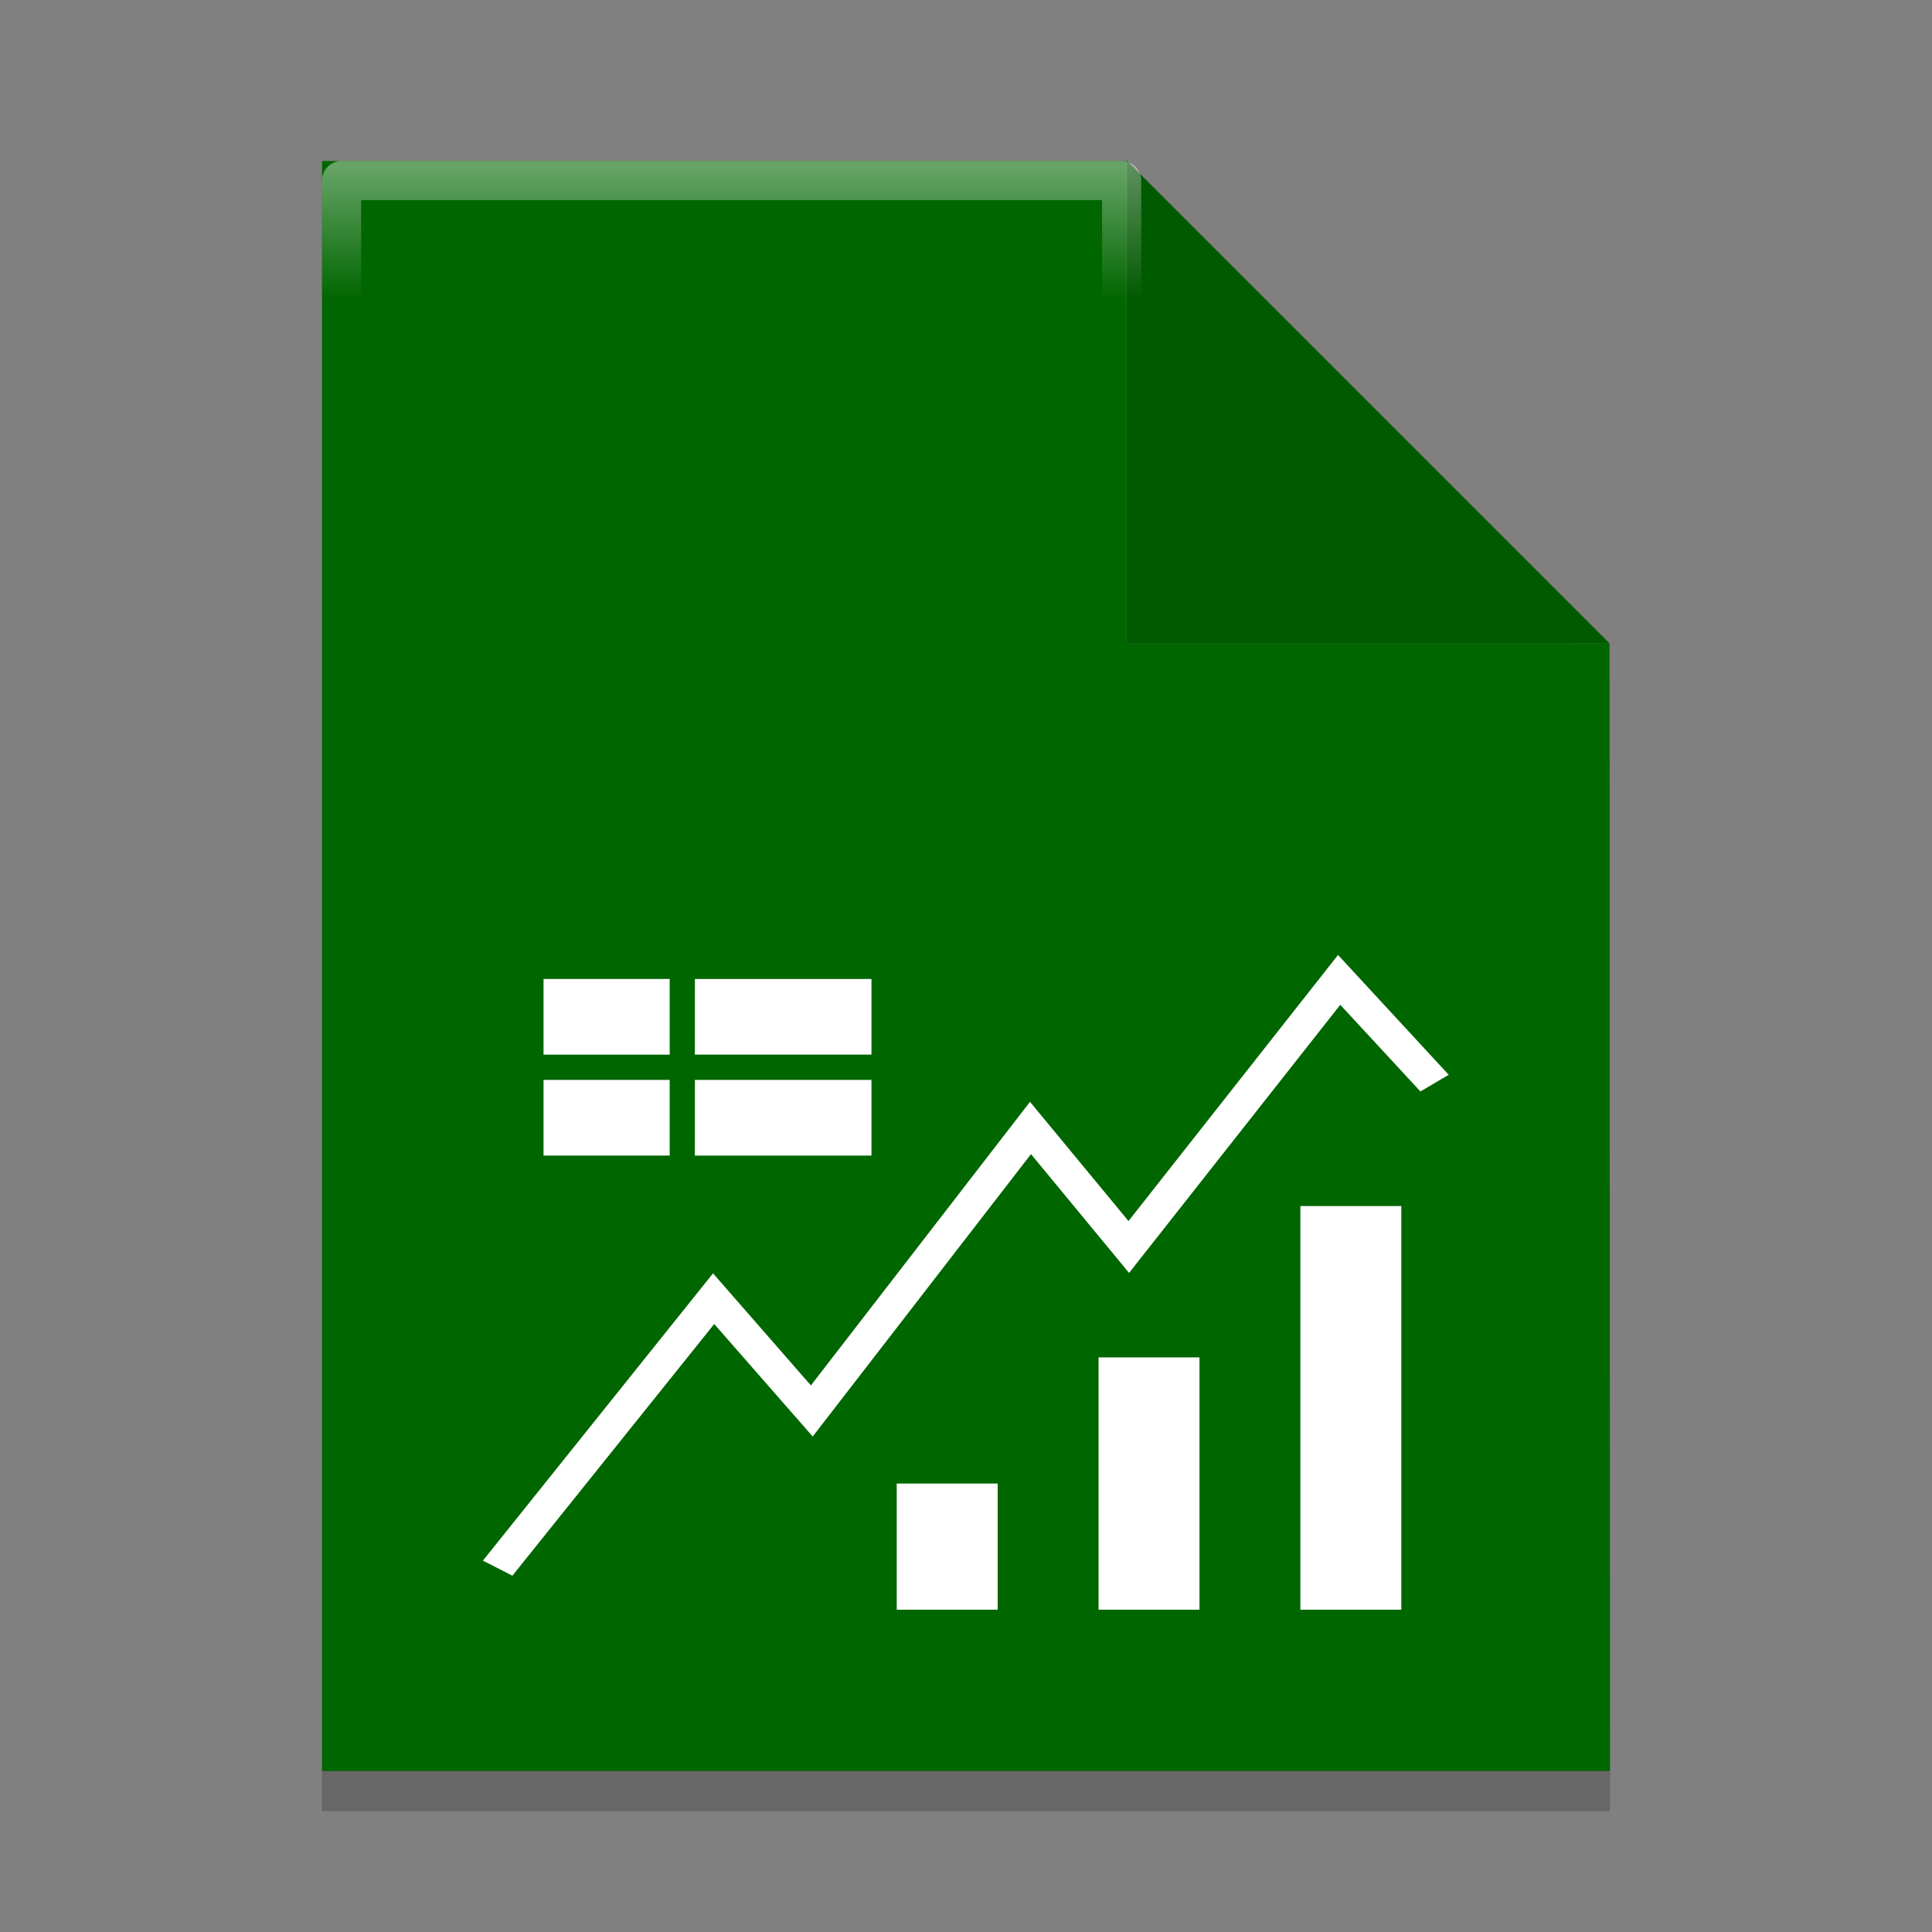 <?xml version="1.0" encoding="UTF-8" standalone="no"?>
<svg
   xmlns:dc="http://purl.org/dc/elements/1.1/"
   xmlns:cc="http://creativecommons.org/ns#"
   xmlns:rdf="http://www.w3.org/1999/02/22-rdf-syntax-ns#"
   xmlns:svg="http://www.w3.org/2000/svg"
   xmlns="http://www.w3.org/2000/svg"
   xmlns:xlink="http://www.w3.org/1999/xlink"
   xmlns:sodipodi="http://sodipodi.sourceforge.net/DTD/sodipodi-0.dtd"
   xmlns:inkscape="http://www.inkscape.org/namespaces/inkscape"
   width="48"
   height="48"
   version="1"
   id="svg14"
   sodipodi:docname="application-vnd.insync.link.drive.table.svg"
   inkscape:version="0.92.4 5da689c313, 2019-01-14">
  <rect width="100%" height="100%" fill="#808080" stroke="none"/>
  <defs
     id="defs18">
    <linearGradient
       inkscape:collect="always"
       id="linearGradient1530">
      <stop
         style="stop-color:#ffffff;stop-opacity:1;"
         offset="0"
         id="stop1526" />
      <stop
         style="stop-color:#ffffff;stop-opacity:0;"
         offset="1"
         id="stop1528" />
    </linearGradient>
    <linearGradient
       inkscape:collect="always"
       xlink:href="#linearGradient1530"
       id="linearGradient1532"
       x1="19.29"
       y1="4.153"
       x2="19.29"
       y2="7.461"
       gradientUnits="userSpaceOnUse" />
    <clipPath
       id="clip1-3">
      <path
         inkscape:connector-curvature="0"
         d="M 20,2 H 31 V 13 H 20 Z m 0,0"
         id="path232" />
    </clipPath>
    <clipPath
       id="clip2-6">
      <path
         inkscape:connector-curvature="0"
         d="m 20.516,2.625 9.812,9.812 h -8.305 c -0.73,0 -1.508,-0.777 -1.508,-1.508 z m 0,0"
         id="path235" />
    </clipPath>
    <clipPath
       id="clip3">
      <path
         inkscape:connector-curvature="0"
         d="M 12,12 H 24 V 27 H 12 Z m 0,0"
         id="path42" />
    </clipPath>
    <clipPath
       id="clip4">
      <path
         inkscape:connector-curvature="0"
         d="m 31.617,19.875 c 0,7.445 -6.098,13.473 -13.613,13.473 -7.516,0 -13.613,-6.027 -13.613,-13.473 0,-7.445 6.098,-13.477 13.613,-13.477 7.516,0 13.613,6.031 13.613,13.477 z m 0,0"
         id="path45" />
    </clipPath>
    <clipPath
       id="clip1-36">
      <path
         inkscape:connector-curvature="0"
         d="M 20,2 H 31 V 13 H 20 Z m 0,0"
         id="path1101" />
    </clipPath>
    <clipPath
       id="clip2-7">
      <path
         inkscape:connector-curvature="0"
         d="m 20.516,2.625 9.812,9.812 h -8.305 c -0.73,0 -1.508,-0.777 -1.508,-1.508 z m 0,0"
         id="path1104" />
    </clipPath>
  </defs>
  <sodipodi:namedview
     pagecolor="#ffffff"
     bordercolor="#666666"
     borderopacity="1"
     objecttolerance="10"
     gridtolerance="10"
     guidetolerance="10"
     inkscape:pageopacity="0"
     inkscape:pageshadow="2"
     inkscape:window-width="1366"
     inkscape:window-height="711"
     id="namedview16"
     showgrid="false"
     showguides="false"
     inkscape:guide-bbox="true"
     inkscape:zoom="9.8333334"
     inkscape:cx="6.7702273"
     inkscape:cy="18.029474"
     inkscape:window-x="0"
     inkscape:window-y="25"
     inkscape:window-maximized="1"
     inkscape:current-layer="svg14">
    <sodipodi:guide
       position="40,28.706"
       orientation="0,1"
       id="guide827"
       inkscape:locked="false" />
    <sodipodi:guide
       position="24.943,44"
       orientation="1,0"
       id="guide829"
       inkscape:locked="false" />
  </sodipodi:namedview>
  <g
     id="g1075-2"
     style="fill:#000000;fill-opacity:0.196"
     transform="translate(0,1)">
    <path
       sodipodi:nodetypes="cccccccc"
       inkscape:connector-curvature="0"
       id="path1042-4"
       d="M 27.988,4 H 8 V 44 H 40 L 39.988,15.986 c -13.282,-13.282 -13.282,-13.282 0,0 h -12 z"
       style="opacity:1;fill:#000000;fill-opacity:0.196;fill-rule:evenodd;stroke:none;stroke-width:114.803;stroke-linejoin:round;stroke-miterlimit:4;stroke-dasharray:none;stroke-opacity:1;paint-order:stroke fill markers" />
    <path
       inkscape:connector-curvature="0"
       id="rect1011-4"
       d="m 27.988,4 v 11.986 h 12 L 28.002,4 Z"
       style="opacity:1;fill:#000000;fill-opacity:0.196;fill-rule:evenodd;stroke:none;stroke-width:114.803;stroke-linejoin:round;stroke-miterlimit:4;stroke-dasharray:none;stroke-opacity:1;paint-order:stroke fill markers" />
  </g>
  <g
     id="g1075"
     style="fill:#006600;fill-opacity:1">
    <path
       sodipodi:nodetypes="cccccccc"
       inkscape:connector-curvature="0"
       id="path1042"
       d="M 27.988,4 H 8 v 40 h 32 l -0.012,-28.014 c -13.282,-13.282 -13.282,-13.282 0,0 h -12 z"
       style="opacity:1;fill:#006600;fill-opacity:1;fill-rule:evenodd;stroke:none;stroke-width:114.803;stroke-linejoin:round;stroke-miterlimit:4;stroke-dasharray:none;stroke-opacity:1;paint-order:stroke fill markers" />
    <path
       inkscape:connector-curvature="0"
       id="rect1011"
       d="m 27.988,4 v 11.986 h 12 L 28.002,4 Z"
       style="opacity:1;fill:#006600;fill-opacity:1;fill-rule:evenodd;stroke:none;stroke-width:114.803;stroke-linejoin:round;stroke-miterlimit:4;stroke-dasharray:none;stroke-opacity:1;paint-order:stroke fill markers" />
  </g>
  <path
     sodipodi:nodetypes="cccccccc"
     inkscape:connector-curvature="0"
     id="path1042-5"
     d="M 27.867,4.486 H 8.486 V 43.514 H 39.514 L 39.502,16.181 c -12.878,-12.959 -12.878,-12.959 0,0 H 27.867 Z"
     style="opacity:0.4;fill:none;fill-opacity:1;fill-rule:evenodd;stroke:url(#linearGradient1532);stroke-width:0.973;stroke-linejoin:round;stroke-miterlimit:4;stroke-dasharray:none;stroke-opacity:1;paint-order:stroke fill markers" />
  <path
     style="opacity:1;fill:#000000;fill-opacity:0.118;fill-rule:evenodd;stroke:none;stroke-width:114.803;stroke-linejoin:round;stroke-miterlimit:4;stroke-dasharray:none;stroke-opacity:1;paint-order:stroke fill markers"
     d="m 28.002,4 v 11.986 h 12 L 28.016,4 Z"
     id="rect1011-5"
     inkscape:connector-curvature="0" />
  <g
     transform="matrix(1.294,0,0,1.294,0.867,5.418)"
     id="g1136">
    <g
       clip-path="url(#clip1-36)"
       id="g1116">
      <g
         clip-path="url(#clip2-7)"
         id="g1114" />
    </g>
    <path
       inkscape:connector-curvature="0"
       style="fill:#ffffff"
       d="m 25.02,14.148 -4.023,5.109 -1.891,-2.289 -4.207,5.445 -1.879,-2.152 -4.418,5.516 0.566,0.289 3.875,-4.832 1.891,2.16 4.191,-5.422 1.883,2.281 4.055,-5.148 1.539,1.664 0.543,-0.32 z m 0,0"
       id="path1120" />
    <path
       inkscape:connector-curvature="0"
       style="fill:#ffffff"
       d="M 9.766,14.609 H 12.188 V 16.062 H 9.766 Z m 0,0"
       id="path1122" />
    <path
       inkscape:connector-curvature="0"
       style="fill:#ffffff"
       d="M 9.766,16.547 H 12.188 V 18 H 9.766 Z m 0,0"
       id="path1124" />
    <path
       inkscape:connector-curvature="0"
       style="fill:#ffffff"
       d="M 12.672,14.609 H 16.062 V 16.062 h -3.391 z m 0,0"
       id="path1126" />
    <path
       inkscape:connector-curvature="0"
       style="fill:#ffffff"
       d="M 12.672,16.547 H 16.062 V 18 h -3.391 z m 0,0"
       id="path1128" />
    <path
       inkscape:connector-curvature="0"
       style="fill:#ffffff"
       d="m 24.297,18.969 h 1.938 v 7.75 h -1.938 z m 0,0"
       id="path1130" />
    <path
       inkscape:connector-curvature="0"
       style="fill:#ffffff"
       d="m 20.422,21.875 h 1.938 v 4.844 h -1.938 z m 0,0"
       id="path1132" />
    <path
       inkscape:connector-curvature="0"
       style="fill:#ffffff"
       d="m 16.547,24.297 h 1.938 v 2.422 h -1.938 z m 0,0"
       id="path1134" />
  </g>
</svg>
